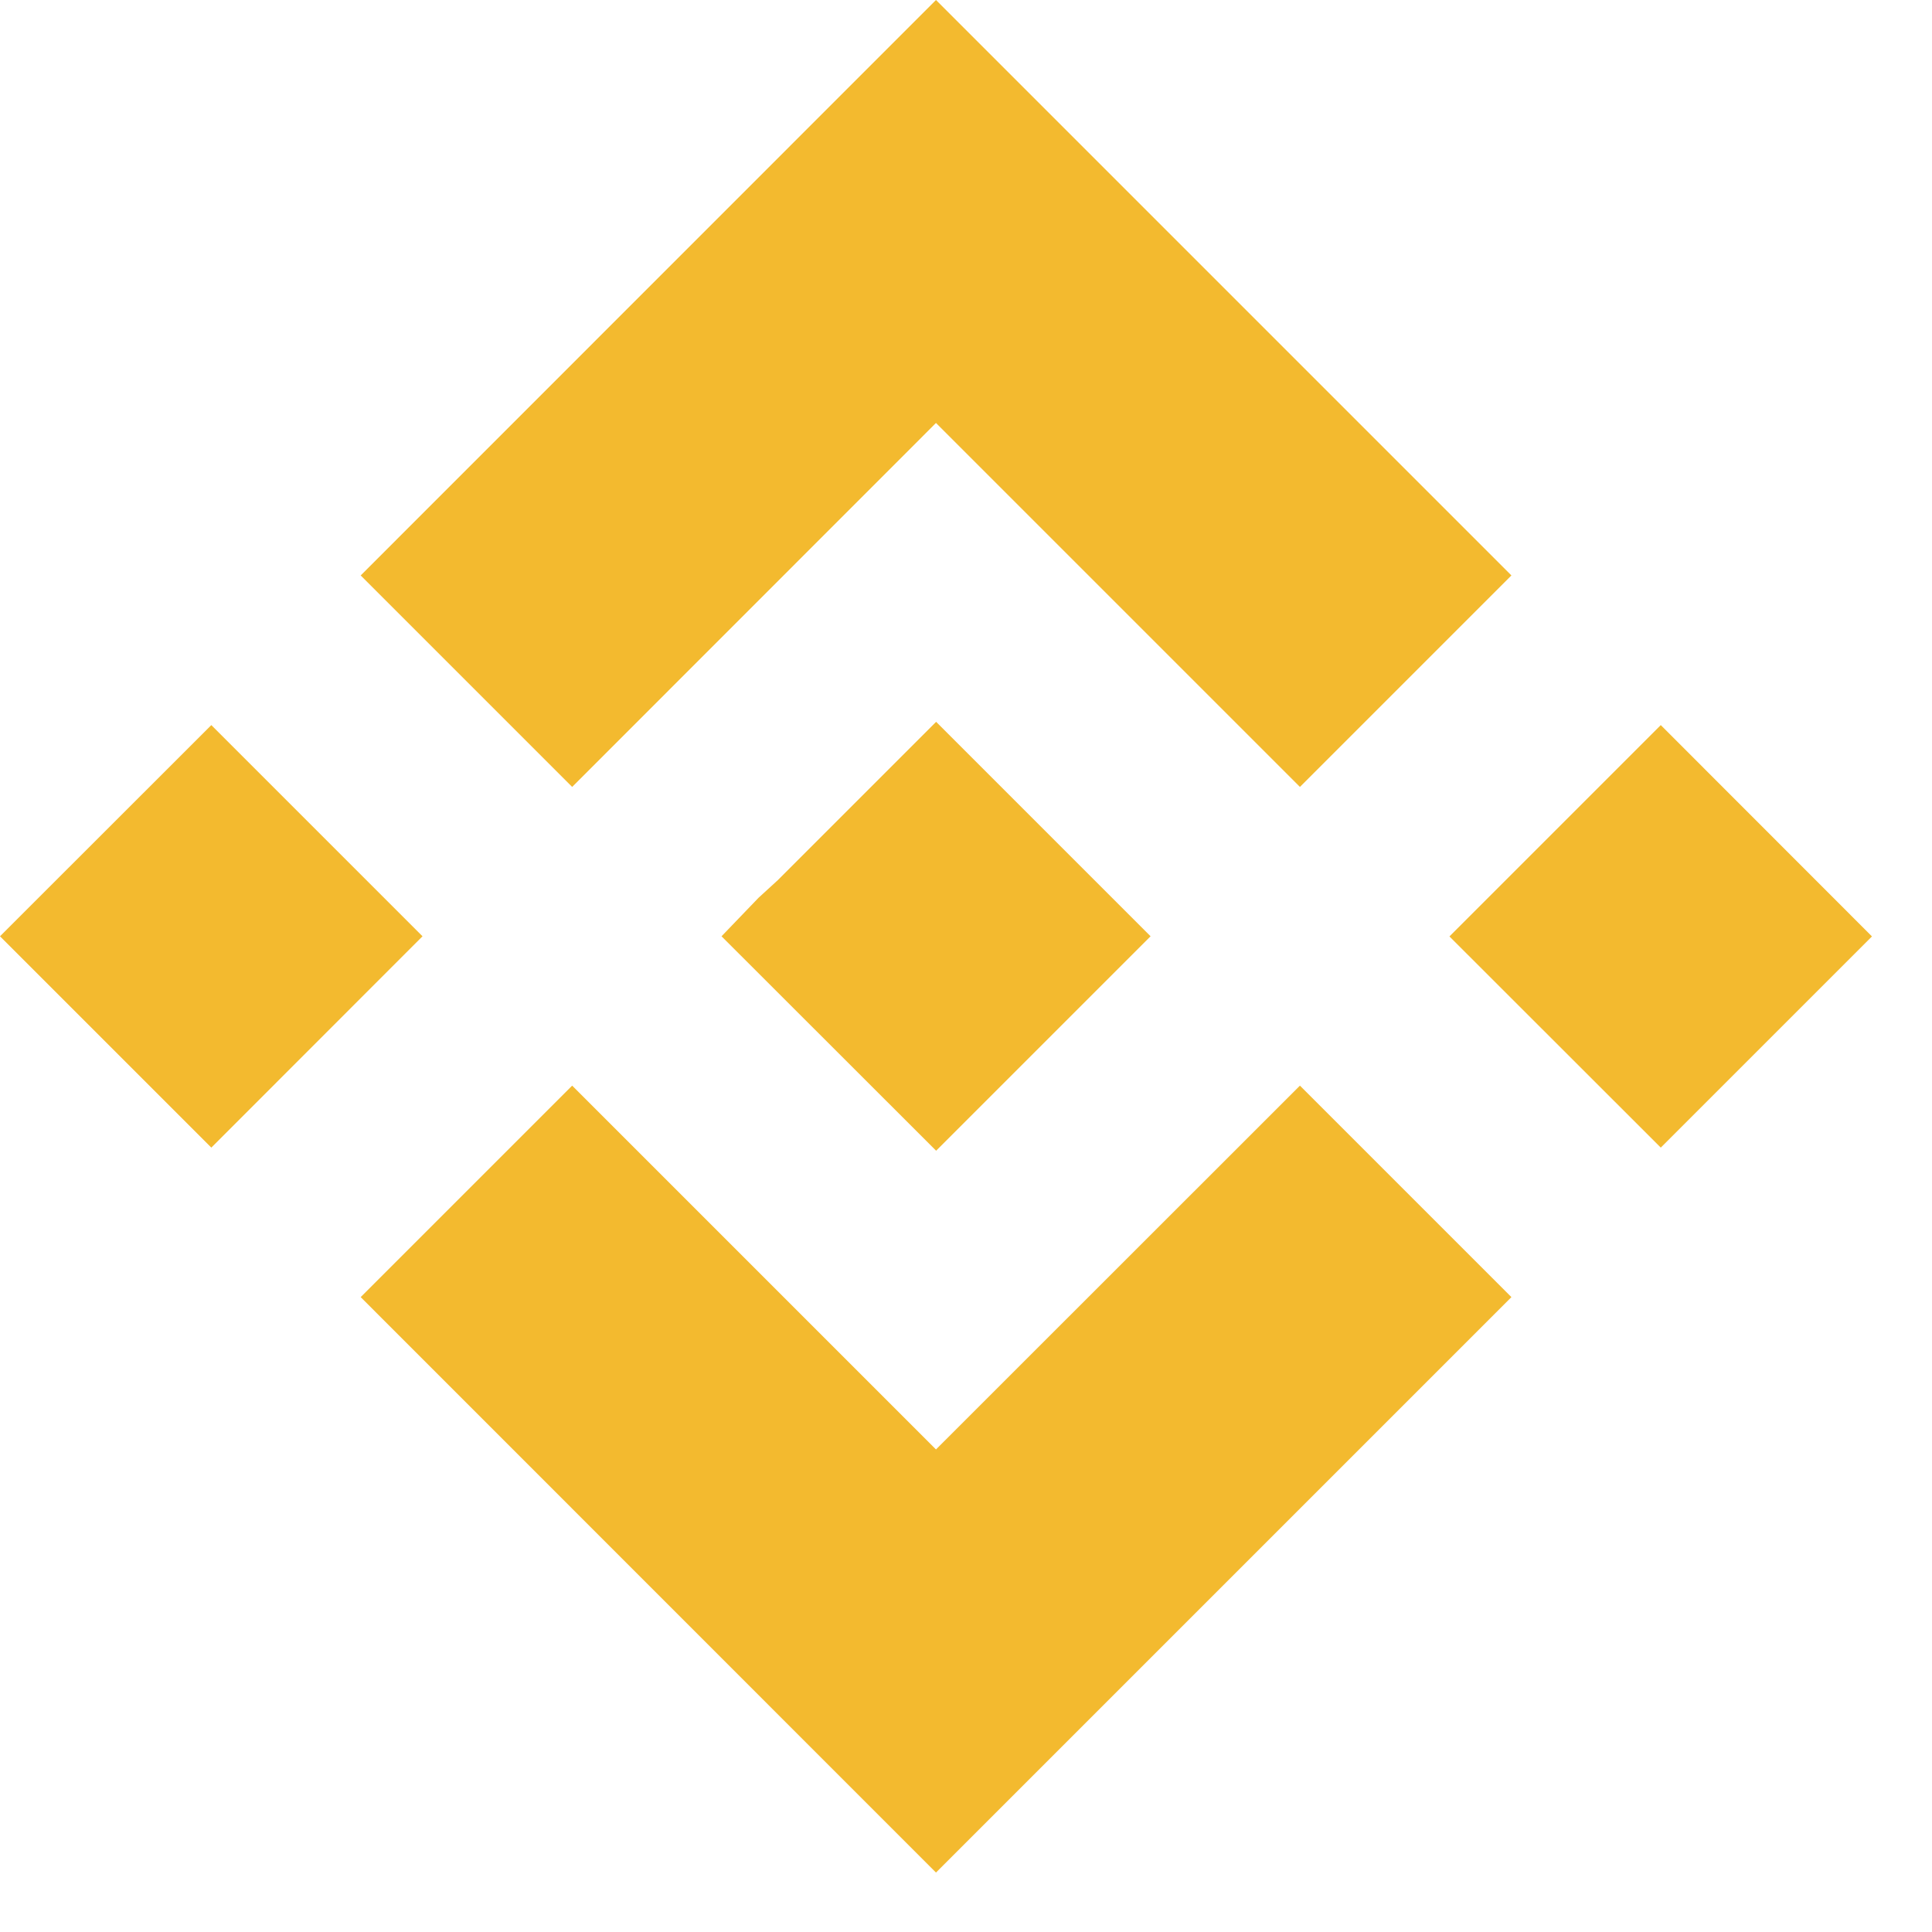 <svg width="13" height="13" viewBox="0 0 13 13" fill="none" xmlns="http://www.w3.org/2000/svg">
<path d="M3.85 5.295L6.298 2.846L8.747 5.295L10.17 3.872L6.298 0L2.427 3.872L3.85 5.295Z" fill="#F3BA2F"/>
<path d="M1.422 4.879L0 6.3L1.422 7.722L2.843 6.3L1.422 4.879Z" fill="#F3BA2F"/>
<path d="M3.85 7.305L6.298 9.753L8.747 7.305L10.17 8.728L6.298 12.6L2.427 8.728L3.85 7.305Z" fill="#F3BA2F"/>
<path d="M11.175 4.879L9.753 6.301L11.175 7.722L12.596 6.301L11.175 4.879Z" fill="#F3BA2F"/>
<path d="M7.742 6.3L6.299 4.857L5.234 5.922L5.104 6.041L4.855 6.3L6.299 7.743L7.742 6.3Z" fill="#F3BA2F"/>
</svg>
